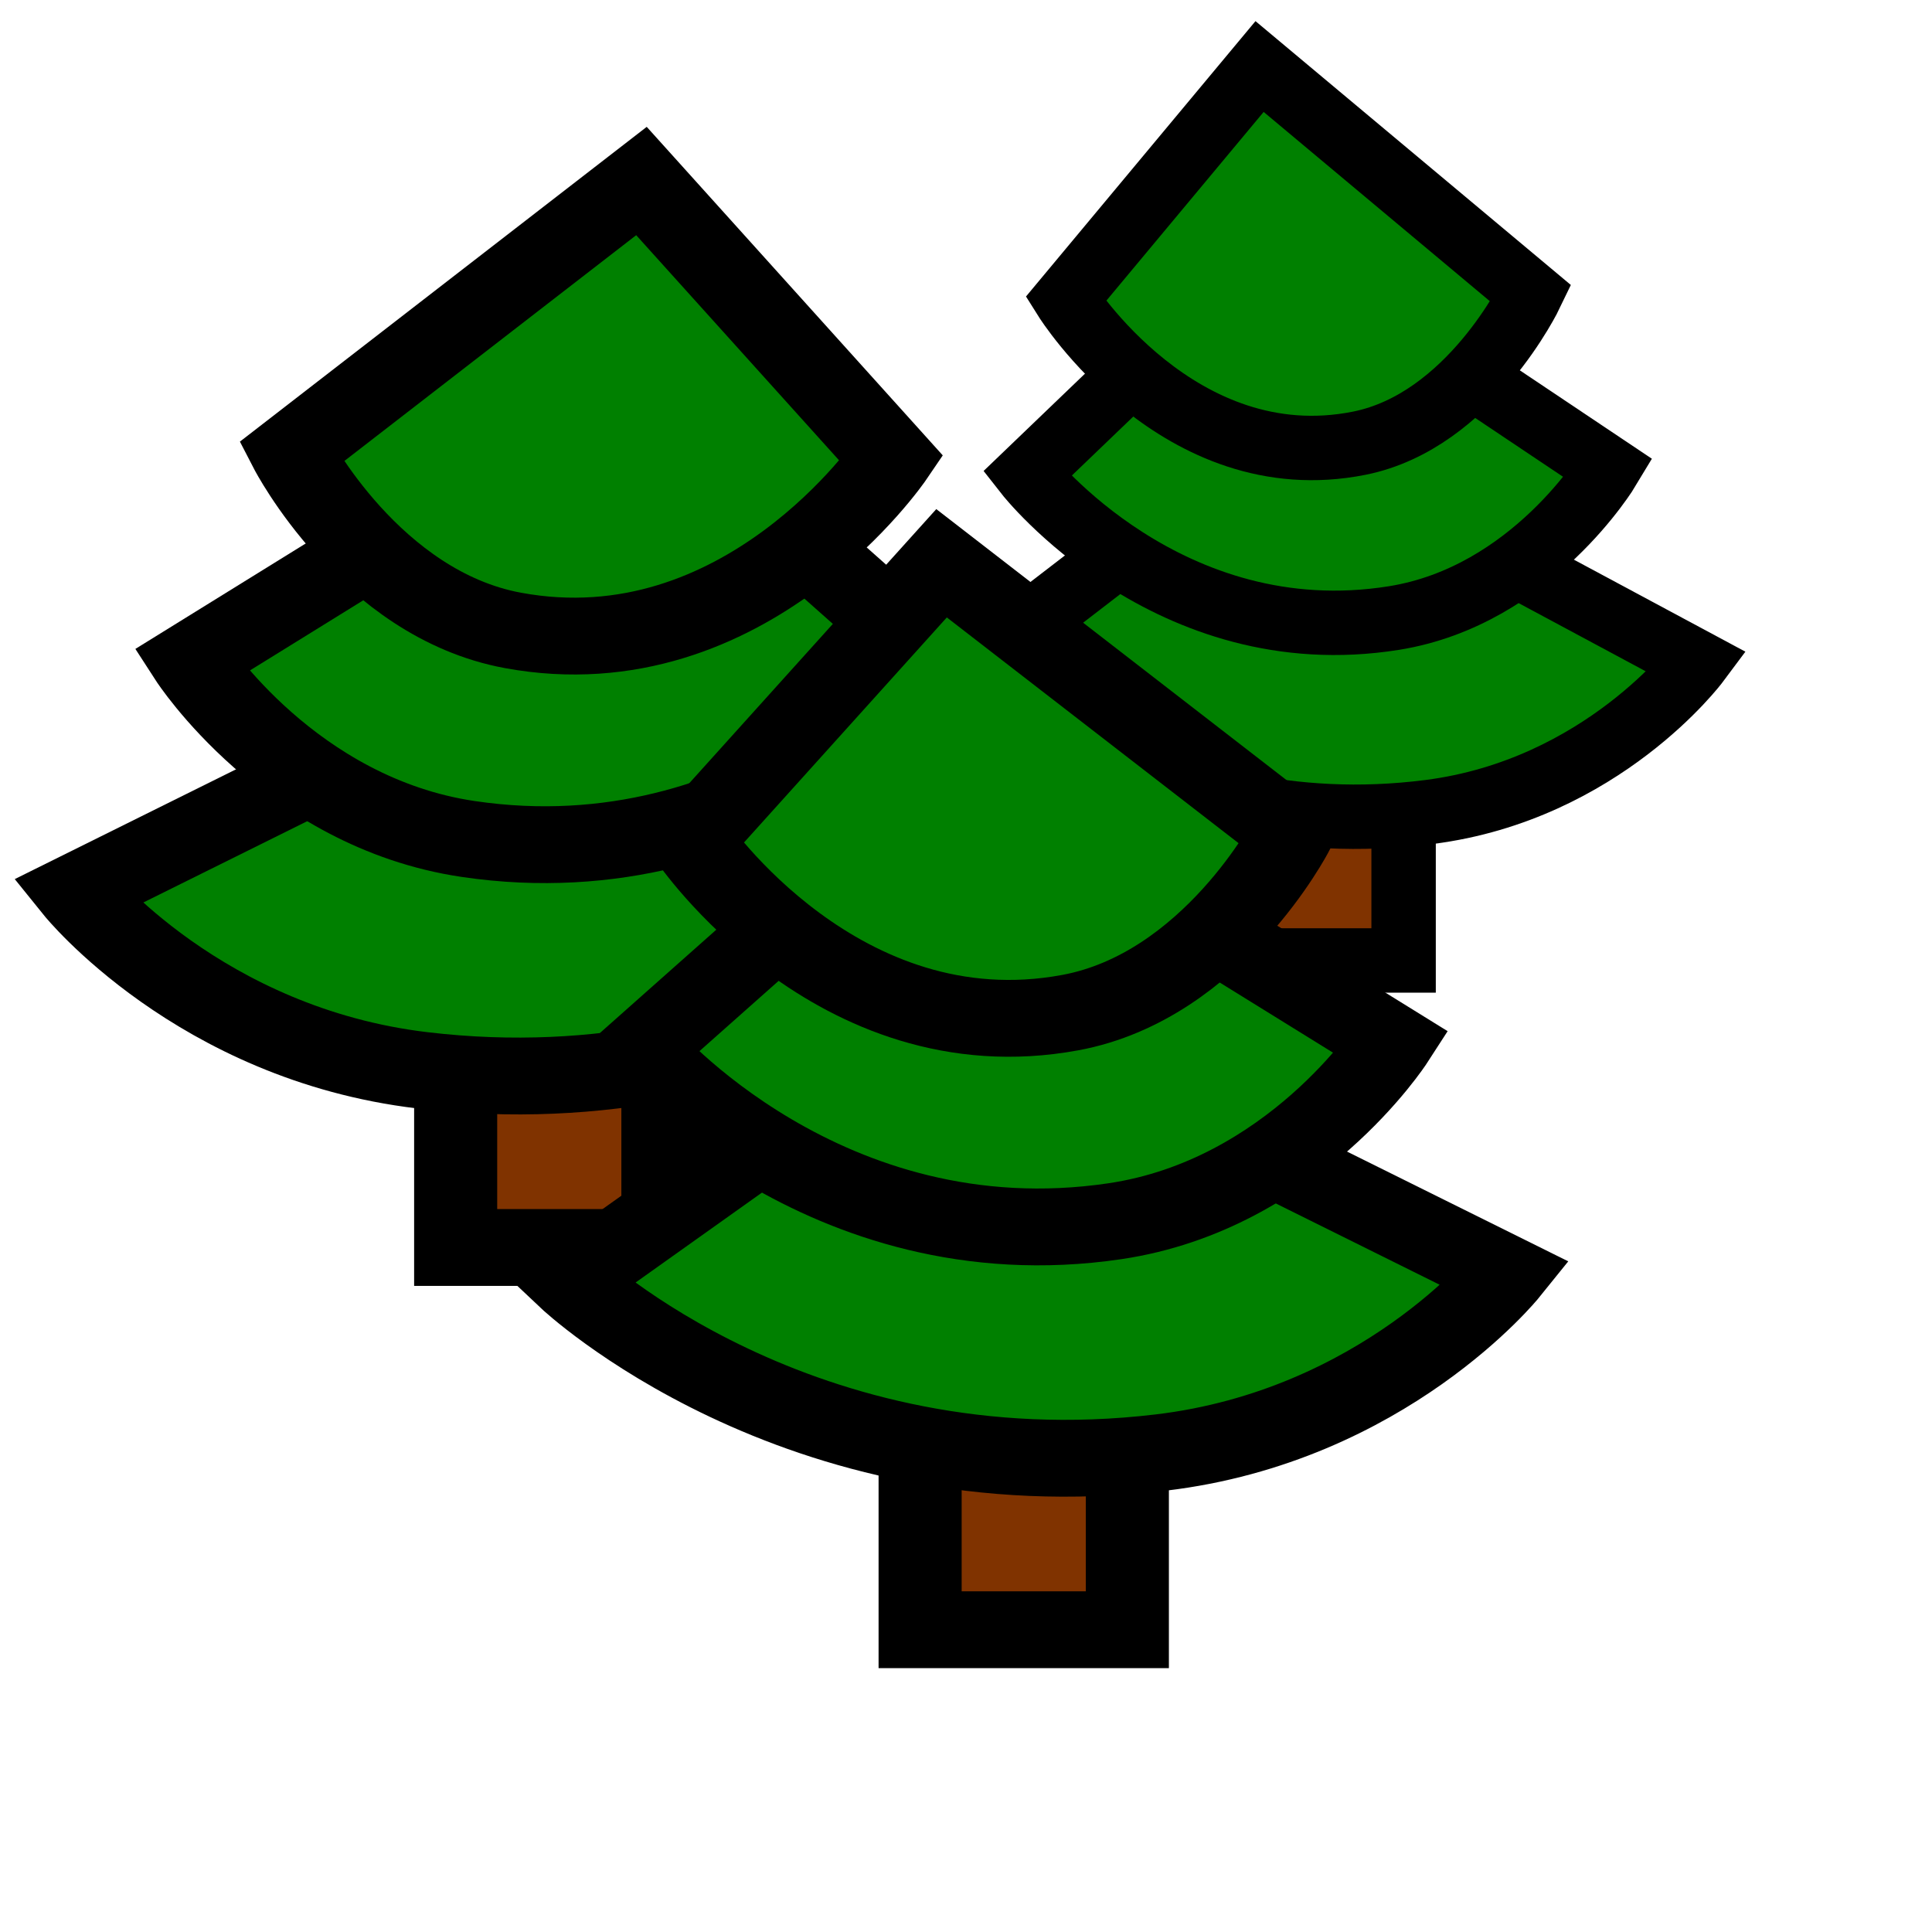 <?xml version="1.0" encoding="UTF-8" standalone="no"?>
<svg
   xmlns:dc="http://purl.org/dc/elements/1.1/"
   xmlns:cc="http://creativecommons.org/ns#"
   xmlns:rdf="http://www.w3.org/1999/02/22-rdf-syntax-ns#"
   xmlns:svg="http://www.w3.org/2000/svg"
   xmlns="http://www.w3.org/2000/svg"
   xmlns:sodipodi="http://sodipodi.sourceforge.net/DTD/sodipodi-0.dtd"
   xmlns:inkscape="http://www.inkscape.org/namespaces/inkscape"
   id="root"
   viewBox="-30 -30 60 60"
   version="1.1"
   inkscape:version="0.48.2 r9819"
   width="100%"
   height="100%"
   sodipodi:docname="template2.svg">
  <sodipodi:namedview
     pagecolor="#ffffff"
     bordercolor="#666666"
     borderopacity="1"
     objecttolerance="10"
     gridtolerance="10"
     guidetolerance="10"
     inkscape:pageopacity="0"
     inkscape:pageshadow="2"
     inkscape:window-width="640"
     inkscape:window-height="480"
     id="namedview3133"
     showgrid="false"
     inkscape:zoom="3.9333333"
     inkscape:cx="30"
     inkscape:cy="30"
     inkscape:window-x="0"
     inkscape:window-y="0"
     inkscape:window-maximized="0"
     inkscape:current-layer="root" />
  <defs
     id="defs3100">
    <style
       type="text/css"
       id="style2989">
            rect,path {
                stroke:#000000;
                stroke-width:2;
                vector-effect:non-scaling-stroke;
            }
            .light_armour {
                fill:#939393;
            }
            .dark_armour {
                fill:#6d6d6d;
            }
            .shield_colour {
                fill:#a00;
            }
            .wood {
                fill:#552200;
            }
            .pants {
                fill:#004455;
            }
            .shoe {
                fill: #2b0000;
            }
            .skin {
                fill:#d38d5f;
            }
            .eye_white {
                fill:#fff;
            }
            .eye_ball {
                stroke:#00f;
                fill:#00f;
            }
            .mouth {
                fill:#000;
            }
        </style>
  </defs>
  <g
     id="g3805"
     transform="translate(55.911,-50.471)">
    <rect
       y="42.729"
       x="-47.31"
       height="7.57"
       width="4.989"
       vector-effect="non-scaling-stroke"
       style="fill:#803300;fill-opacity:1;stroke:#000000;stroke-width:2;stroke-miterlimit:4;stroke-opacity:1;stroke-dasharray:none"
       id="rect3105" />
    <path
       d="m -46.349,33.989 -9.39,7.225 c 0,0 5.474,5.594 14.22,4.473 5.366,-0.688 8.317,-4.645 8.317,-4.645 z"
       vector-effect="non-scaling-stroke"
       style="fill:#008000;stroke:#000000;stroke-width:2;stroke-linecap:butt;stroke-linejoin:miter;stroke-miterlimit:4;stroke-opacity:1;stroke-dasharray:none"
       id="path3107" />
    <path
       d="m -46.492,27.967 -7.527,7.225 c 0,0 4.388,5.594 11.397,4.473 4.301,-0.688 6.666,-4.645 6.666,-4.645 z"
       vector-effect="non-scaling-stroke"
       style="fill:#008000;stroke:#000000;stroke-width:2;stroke-linecap:butt;stroke-linejoin:miter;stroke-miterlimit:4;stroke-opacity:1;stroke-dasharray:none"
       id="path3109" />
    <path
       d="m -46.794,22.537 -6.021,7.225 c 0,0 3.51,5.594 9.118,4.473 3.441,-0.688 5.333,-4.645 5.333,-4.645 z"
       vector-effect="non-scaling-stroke"
       style="fill:#008000;stroke:#000000;stroke-width:2;stroke-linecap:butt;stroke-linejoin:miter;stroke-miterlimit:4;stroke-opacity:1;stroke-dasharray:none"
       id="path3111" />
  </g>
  <g
     transform="matrix(-1.29,0,0,1.193,-70.443,-51.265)"
     id="g3113">
    <rect
       y="42.729"
       x="-47.31"
       height="7.57"
       width="4.989"
       vector-effect="non-scaling-stroke"
       style="fill:#803300;fill-opacity:1;stroke:#000000;stroke-width:2;stroke-miterlimit:4;stroke-opacity:1;stroke-dasharray:none"
       id="rect3115" />
    <path
       d="m -46.349,33.989 -9.39,7.225 c 0,0 5.474,5.594 14.22,4.473 5.366,-0.688 8.317,-4.645 8.317,-4.645 z"
       vector-effect="non-scaling-stroke"
       style="fill:#008000;stroke:#000000;stroke-width:2;stroke-linecap:butt;stroke-linejoin:miter;stroke-miterlimit:4;stroke-opacity:1;stroke-dasharray:none"
       id="path3117" />
    <path
       d="m -46.492,27.967 -7.527,7.225 c 0,0 4.388,5.594 11.397,4.473 4.301,-0.688 6.666,-4.645 6.666,-4.645 z"
       vector-effect="non-scaling-stroke"
       style="fill:#008000;stroke:#000000;stroke-width:2;stroke-linecap:butt;stroke-linejoin:miter;stroke-miterlimit:4;stroke-opacity:1;stroke-dasharray:none"
       id="path3119" />
    <path
       d="m -46.794,22.537 -6.021,7.225 c 0,0 3.51,5.594 9.118,4.473 3.441,-0.688 5.333,-4.645 5.333,-4.645 z"
       vector-effect="non-scaling-stroke"
       style="fill:#008000;stroke:#000000;stroke-width:2;stroke-linecap:butt;stroke-linejoin:miter;stroke-miterlimit:4;stroke-opacity:1;stroke-dasharray:none"
       id="path3121" />
  </g>
  <g
     transform="matrix(1.29,0,0,1.193,59.605,-39.394)"
     id="g3123">
    <rect
       y="42.729"
       x="-47.31"
       height="7.57"
       width="4.989"
       vector-effect="non-scaling-stroke"
       style="fill:#803300;fill-opacity:1;stroke:#000000;stroke-width:2;stroke-miterlimit:4;stroke-opacity:1;stroke-dasharray:none"
       id="rect3125" />
    <path
       d="m -46.349,33.989 -9.39,7.225 c 0,0 5.474,5.594 14.22,4.473 5.366,-0.688 8.317,-4.645 8.317,-4.645 z"
       vector-effect="non-scaling-stroke"
       style="fill:#008000;stroke:#000000;stroke-width:2;stroke-linecap:butt;stroke-linejoin:miter;stroke-miterlimit:4;stroke-opacity:1;stroke-dasharray:none"
       id="path3127" />
    <path
       d="m -46.492,27.967 -7.527,7.225 c 0,0 4.388,5.594 11.397,4.473 4.301,-0.688 6.666,-4.645 6.666,-4.645 z"
       vector-effect="non-scaling-stroke"
       style="fill:#008000;stroke:#000000;stroke-width:2;stroke-linecap:butt;stroke-linejoin:miter;stroke-miterlimit:4;stroke-opacity:1;stroke-dasharray:none"
       id="path3129" />
    <path
       d="m -46.794,22.537 -6.021,7.225 c 0,0 3.51,5.594 9.118,4.473 3.441,-0.688 5.333,-4.645 5.333,-4.645 z"
       vector-effect="non-scaling-stroke"
       style="fill:#008000;stroke:#000000;stroke-width:2;stroke-linecap:butt;stroke-linejoin:miter;stroke-miterlimit:4;stroke-opacity:1;stroke-dasharray:none"
       id="path3131" />
  </g>
</svg>
